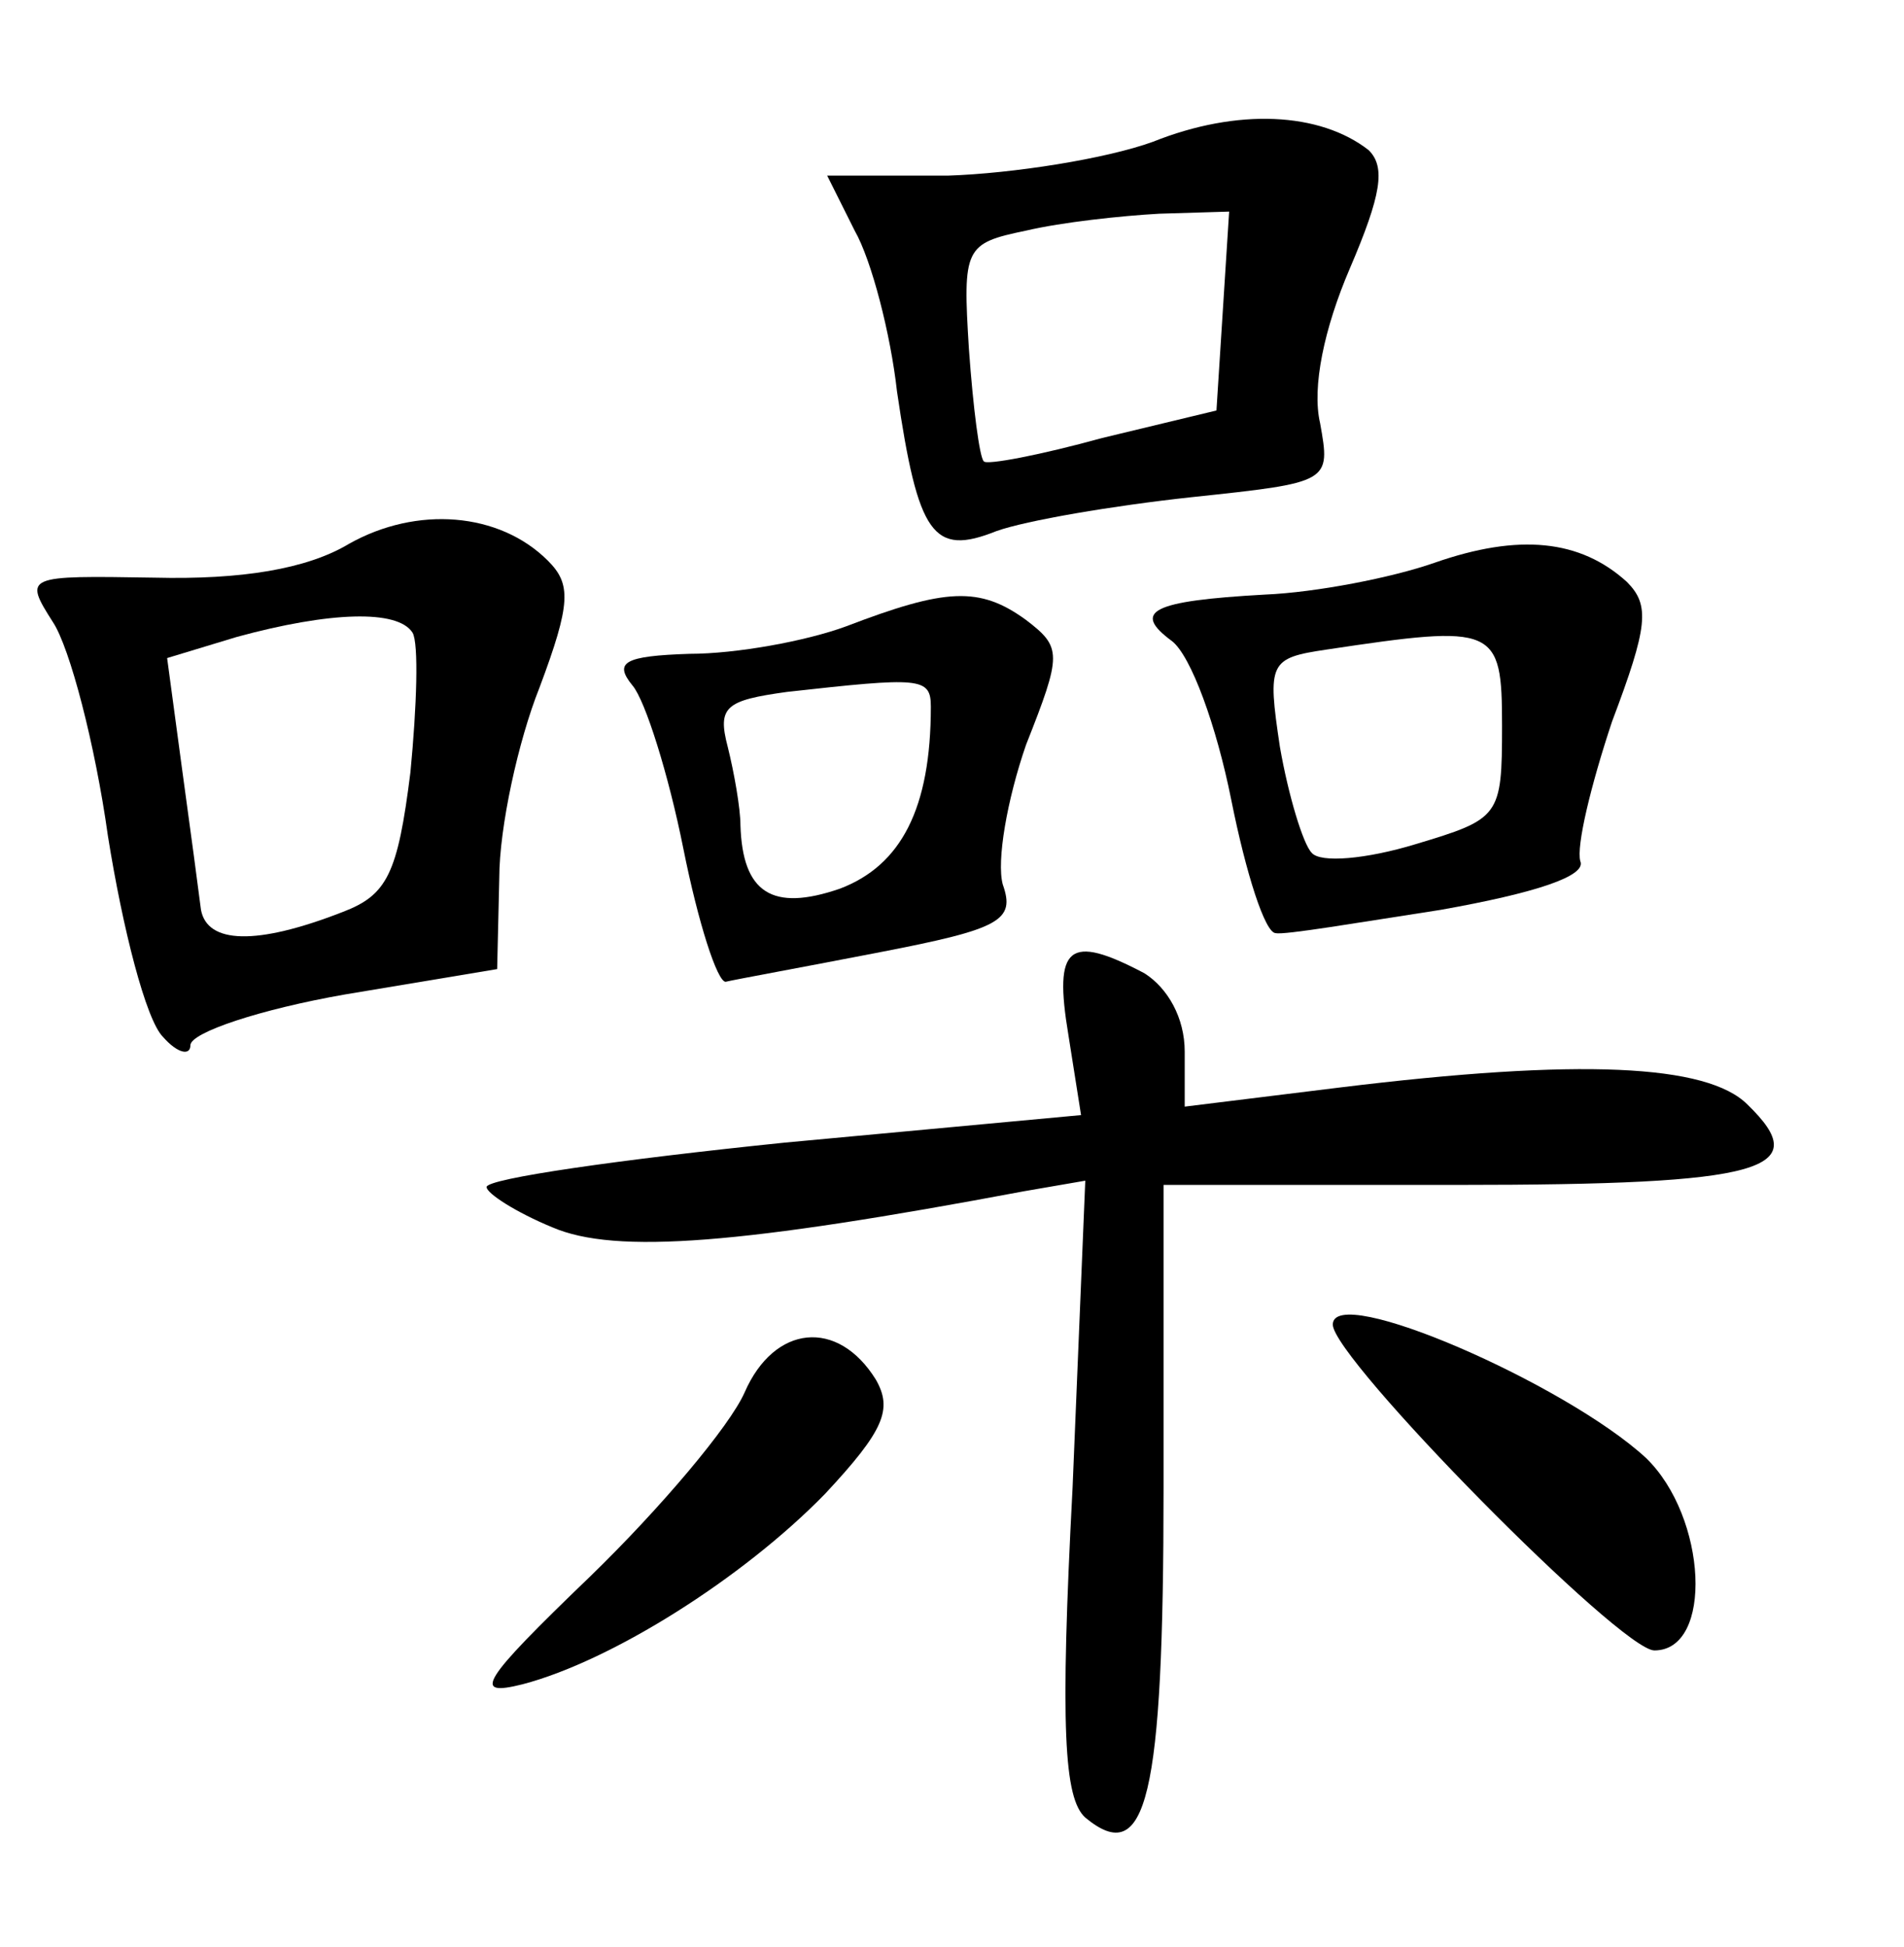<?xml version="1.0" standalone="no"?>
<!DOCTYPE svg PUBLIC "-//W3C//DTD SVG 20010904//EN"
 "http://www.w3.org/TR/2001/REC-SVG-20010904/DTD/svg10.dtd">
<svg version="1.0" xmlns="http://www.w3.org/2000/svg"
 width="90pt" height="92pt" viewBox="0 0 90 92"
 preserveAspectRatio="xMidYMid meet">
<g transform="translate(0,92) scale(0.1,-0.1)"
fill="#000000" stroke="none">
<path d="M545 853 c-22 -8 -66 -15 -97 -16 l-57 0 13 -26 c8 -14 17 -49 20
-76 10 -68 17 -78 47 -66 14 5 55 12 92 16 66 7 66 7 61 35 -4 17 2 45 14 73
15 35 17 48 9 56 -23 18 -62 20 -102 4z m33 -80 l-3 -47 -54 -13 c-29 -8 -55
-13 -56 -11 -2 2 -5 25 -7 53 -3 48 -2 50 27 56 17 4 45 7 63 8 l33 1 -3 -47z"/>
<path d="M165 663 c-20 -12 -51 -17 -92 -16 -61 1 -62 1 -48 -21 8 -12 20 -58
26 -101 7 -44 18 -87 26 -95 7 -8 13 -9 13 -4 0 6 33 17 73 24 l72 12 1 43 c0
24 9 65 19 90 15 40 15 49 4 60 -23 23 -62 26 -94 8z m30 -42 c3 -5 2 -35 -1
-66 -6 -48 -11 -58 -32 -66 -41 -16 -64 -15 -67 1 -1 8 -5 38 -9 67 l-7 52 33
10 c44 12 76 13 83 2z"/>
<path d="M678 654 c-20 -7 -56 -14 -80 -15 -54 -3 -63 -8 -44 -22 9 -7 21 -40
28 -75 7 -35 16 -63 21 -63 4 -1 39 5 78 11 45 8 69 16 66 23 -2 7 5 36 15 66
17 45 18 55 7 66 -22 20 -51 23 -91 9z m32 -77 c0 -43 -1 -44 -41 -56 -23 -7
-45 -9 -49 -4 -4 4 -11 27 -15 50 -6 40 -5 42 22 46 80 12 83 11 83 -36z"/>
<path d="M400 624 c-19 -7 -52 -13 -74 -13 -31 -1 -36 -4 -27 -15 6 -7 17 -42
24 -77 7 -35 16 -63 20 -63 4 1 37 7 73 14 57 11 64 15 58 32 -3 11 2 40 11
66 17 43 17 46 0 59 -22 16 -38 15 -85 -3z m40 -38 c0 -48 -14 -75 -43 -86
-32 -11 -46 -2 -47 30 0 8 -3 25 -6 37 -5 19 -1 22 28 26 63 7 68 7 68 -7z"/>
<path d="M505 431 l6 -38 -140 -13 c-78 -8 -141 -17 -141 -21 0 -3 14 -12 31
-19 30 -13 90 -8 223 17 l29 5 -6 -145 c-6 -114 -4 -147 6 -156 29 -24 37 9
37 156 l0 143 139 0 c145 0 169 7 137 38 -19 19 -79 22 -193 8 l-73 -9 0 26
c0 16 -8 30 -19 37 -36 19 -43 13 -36 -29z"/>
<path d="M630 294 c0 -16 136 -154 152 -154 28 0 25 63 -4 91 -38 35 -148 83
-148 63z"/>
<path d="M352 262 c-7 -16 -40 -55 -73 -87 -52 -50 -56 -57 -32 -51 42 11 104
50 143 90 28 30 32 40 24 54 -18 29 -48 26 -62 -6z"/>
</g>
</svg>
